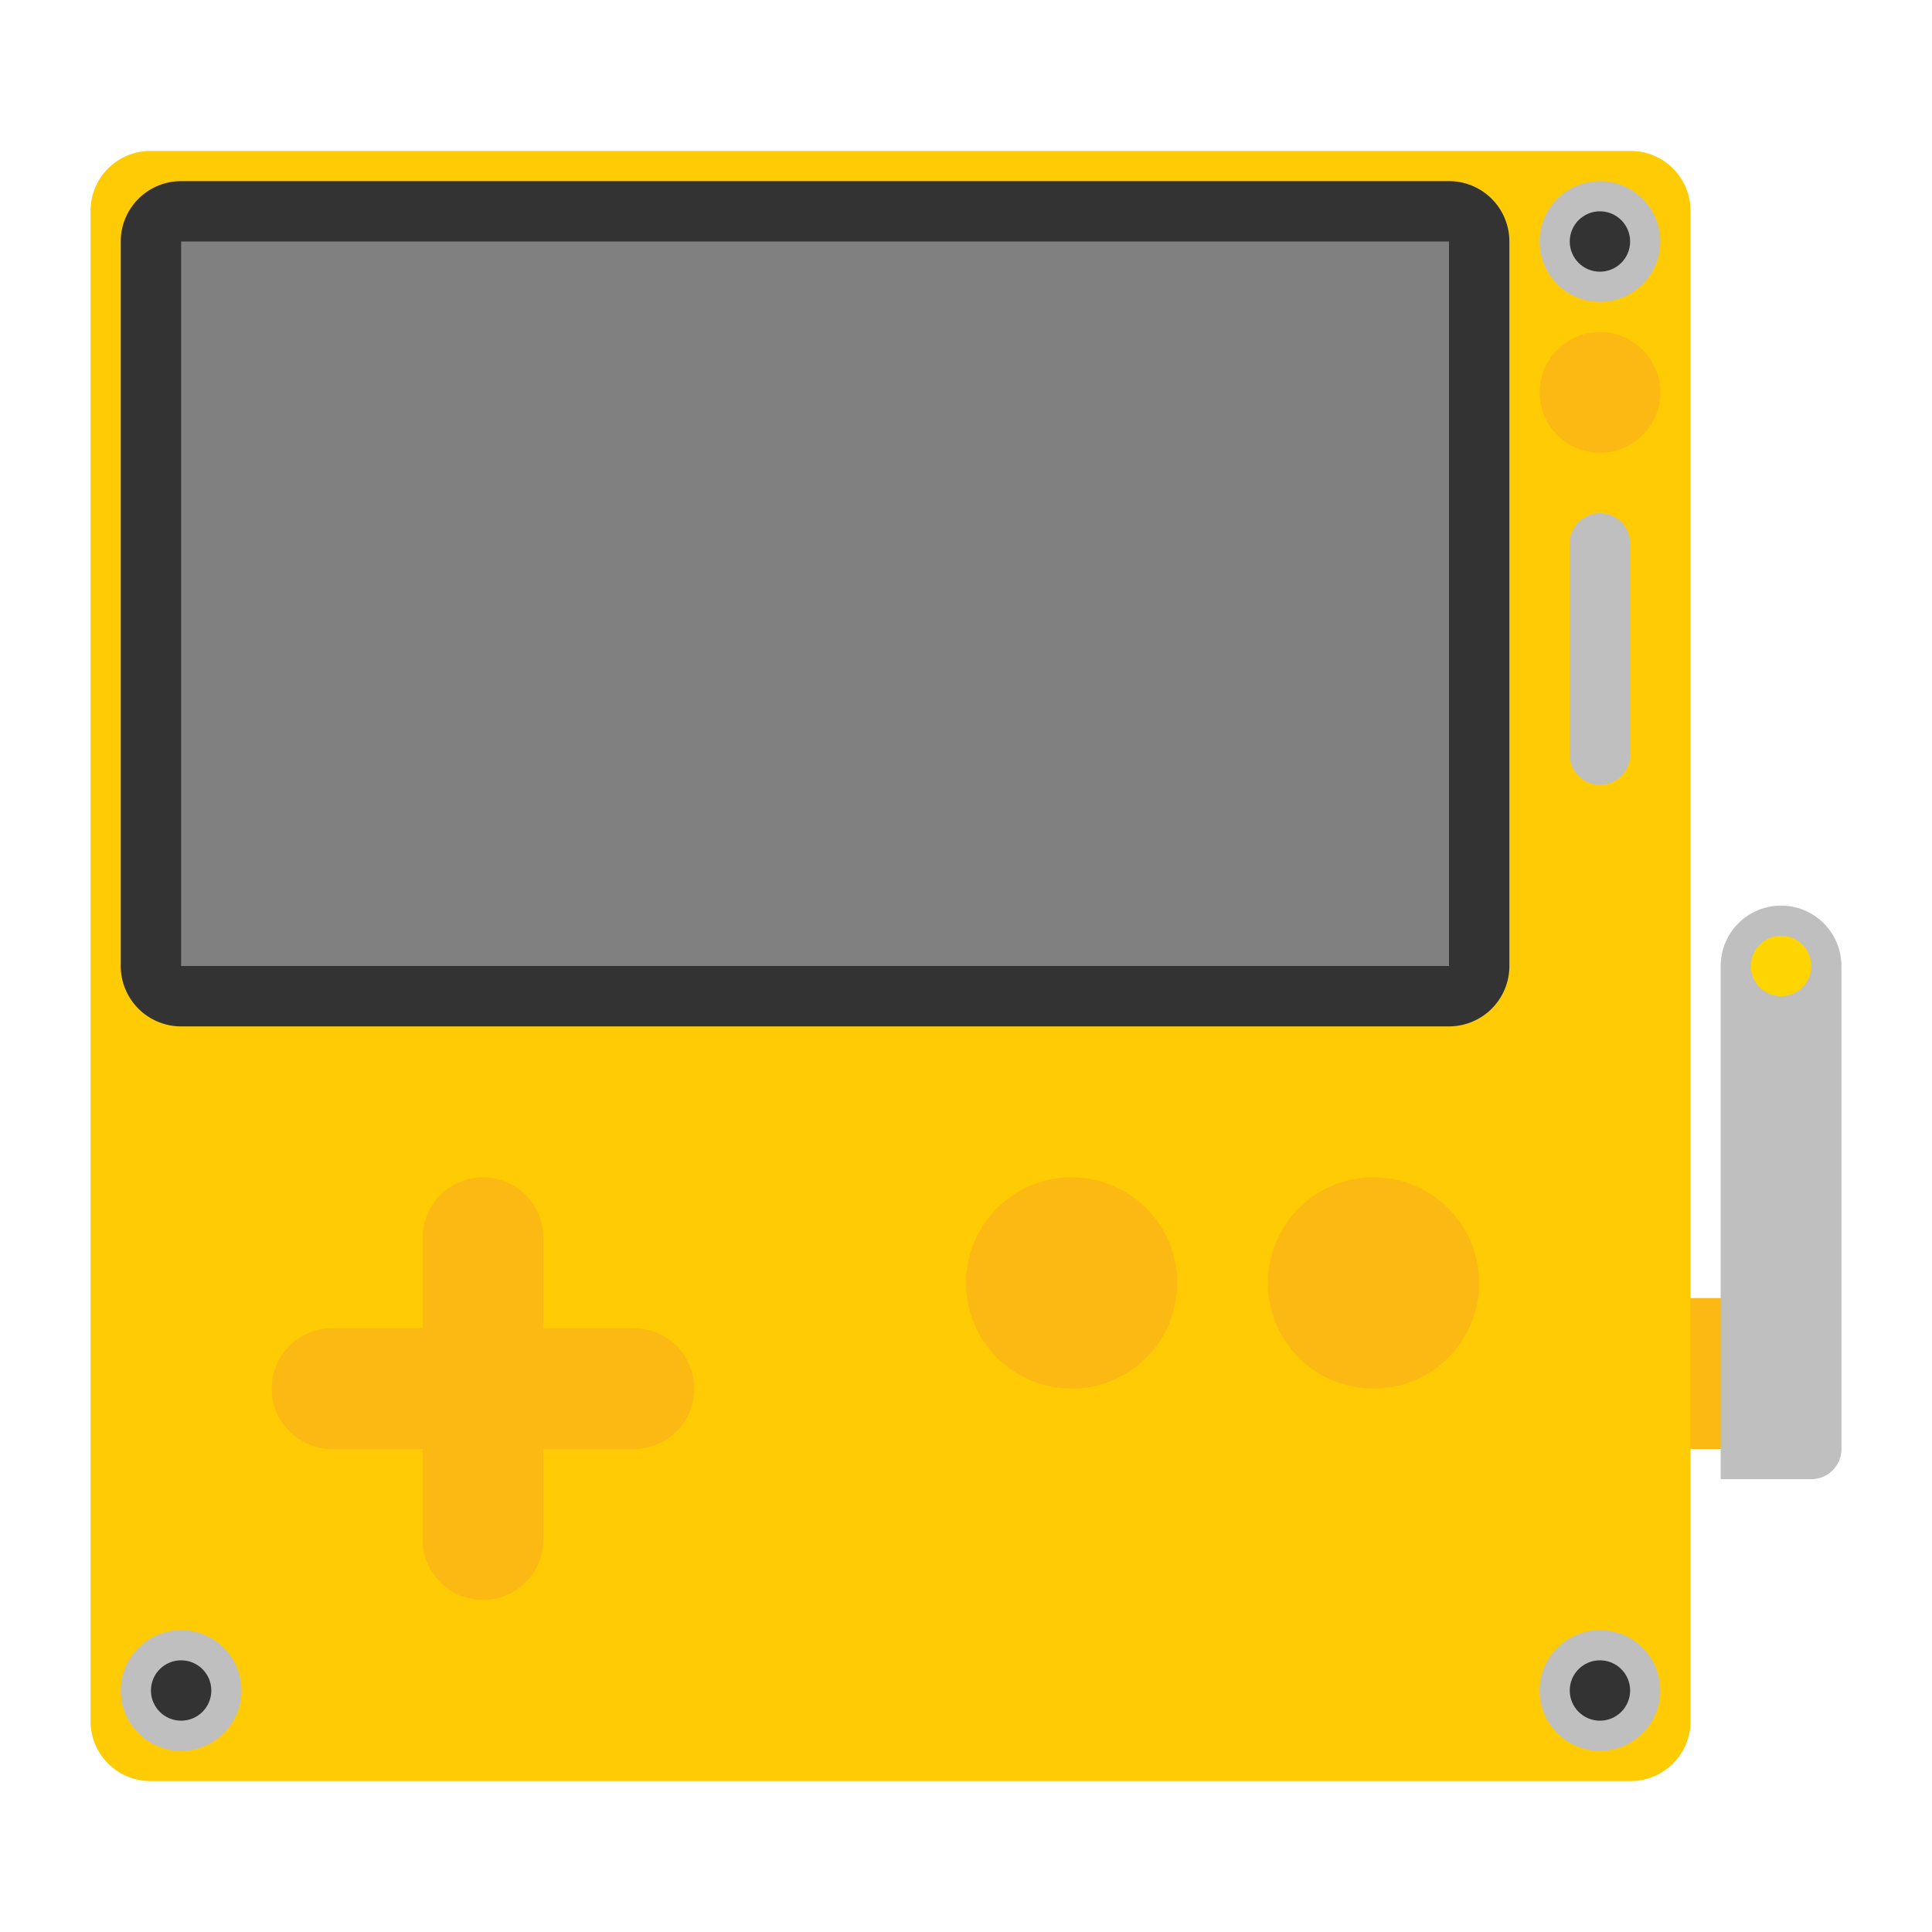 <svg xmlns="http://www.w3.org/2000/svg" xml:space="preserve" viewBox="0 0 256 256"><path d="M236 112a16 16 0 0 0-4 .506v-84.58C232 19.144 224.856 12 216.074 12H19.926C11.144 12 4 19.144 4 27.926v200.149C4 236.856 11.144 244 19.926 244h196.149c8.781 0 15.926-7.144 15.926-15.926V204h8c6.617 0 12-5.383 12-12v-64c-.001-8.822-7.179-16-16.001-16" style="opacity:.5;fill:#fff"/><path d="M220 172h12v20h-12z" style="fill:#fdb913"/><path d="M216.074 236H19.926A7.926 7.926 0 0 1 12 228.074V27.926A7.925 7.925 0 0 1 19.926 20h196.149a7.926 7.926 0 0 1 7.926 7.926v200.149a7.927 7.927 0 0 1-7.927 7.925" style="fill:#ffcb05"/><path d="M24 136h168a8 8 0 0 0 8-8V32a8 8 0 0 0-8-8H24a8 8 0 0 0-8 8v96a8 8 0 0 0 8 8" style="fill:#333"/><path d="M24 32h168v96H24z" style="fill:gray"/><path d="M84 176H72v-12a8 8 0 0 0-16 0v12H44a8 8 0 0 0 0 16h12v12a8 8 0 0 0 16 0v-12h12a8 8 0 0 0 0-16" style="fill:#fdb913"/><circle cx="142" cy="170" r="14" style="fill:#fdb913"/><circle cx="182" cy="170" r="14" style="fill:#fdb913"/><circle cx="212" cy="52" r="8" style="fill:#fdb913"/><circle cx="212" cy="32" r="8" style="fill:#bfbfbf"/><circle cx="212" cy="32" r="4" style="fill:#333"/><circle cx="212" cy="224" r="8" style="fill:#bfbfbf"/><circle cx="212" cy="224" r="4" style="fill:#333"/><circle cx="24" cy="224" r="8" style="fill:#bfbfbf"/><circle cx="24" cy="224" r="4" style="fill:#333"/><path d="M212 104a4 4 0 0 1-4-4V72a4 4 0 0 1 8 0v28a4 4 0 0 1-4 4m24 16a8 8 0 0 1 8 8v64a4 4 0 0 1-4 4h-12v-68a8 8 0 0 1 8-8" style="fill:#bfbfbf"/><path d="M236 132a4 4 0 0 1 0-8 4 4 0 0 1 0 8" style="fill:#ffd500"/></svg>